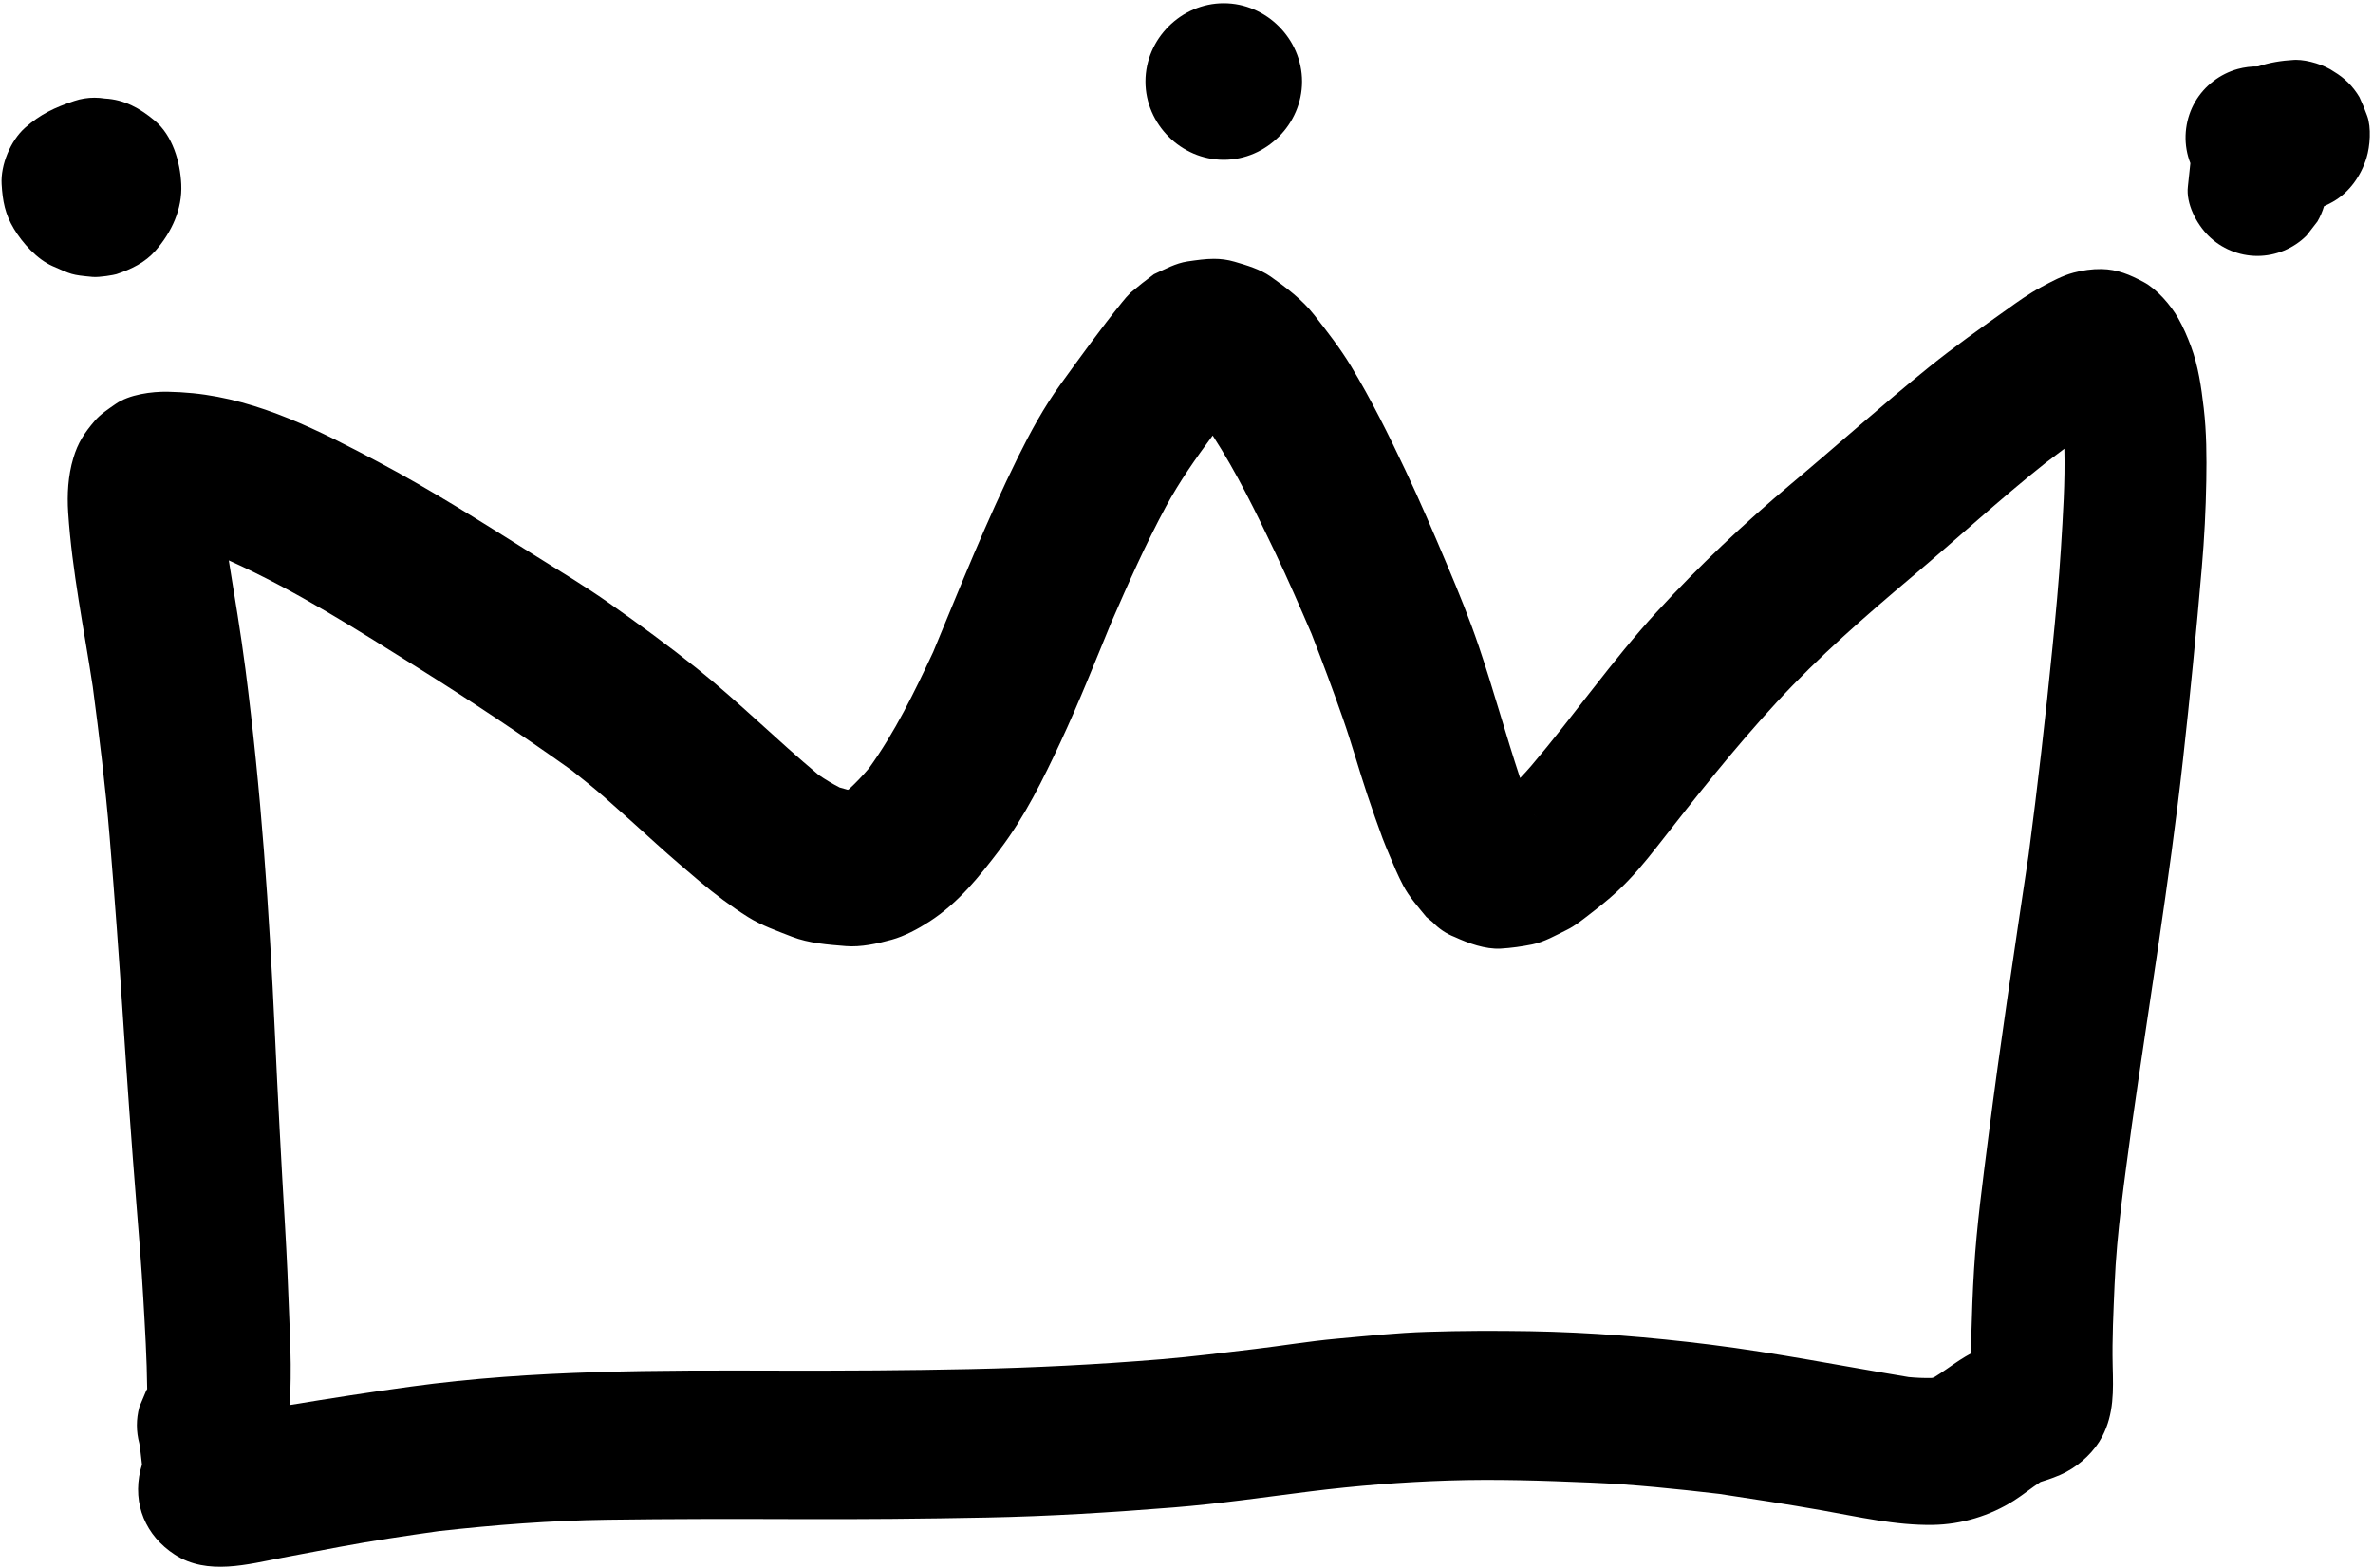 <?xml version="1.0" encoding="UTF-8"?>
<svg width="348px" height="230px" viewBox="0 0 348 230" version="1.1" xmlns="http://www.w3.org/2000/svg" xmlns:xlink="http://www.w3.org/1999/xlink">
    <!-- Generator: Sketch 51.1 (57501) - http://www.bohemiancoding.com/sketch -->
    <title>crown</title>
    <desc>Created with Sketch.</desc>
    <defs></defs>
    <g id="ALL" stroke="none" stroke-width="1" fill="none" fill-rule="evenodd">
        <g id="crown_DL" transform="translate(-226, -308)" fill="#000000">
            <g id="crown" transform="translate(226, 308)">
                <path d="M297.316,126.723 L297.181,127.735 L297.316,126.723 Z M224.986,119.488 C225.141,119.61 225.3,119.731 225.457,119.853 C225.293,119.739 225.136,119.619 224.987,119.491 C224.987,119.49 224.986,119.49 224.986,119.488 Z M125.691,115.472 C125.45,115.589 125.2,115.694 124.948,115.786 C125.195,115.68 125.445,115.576 125.691,115.472 Z M13.341,98.71 C13.417,99.295 13.495,99.881 13.573,100.465 C13.493,99.881 13.417,99.295 13.341,98.71 Z M170.983,74.297 C172.957,70.639 175.36,67.221 177.841,63.871 C181.361,69.298 184.191,75.147 186.981,80.977 C188.867,84.929 190.608,88.94 192.337,92.957 C193.936,97.061 195.47,101.168 196.925,105.334 C198.23,109.044 199.271,112.849 200.523,116.577 C201.241,118.715 201.977,120.841 202.759,122.955 C203.07,123.8 203.437,124.627 203.779,125.461 C204.406,126.972 205.013,128.408 205.769,129.849 C206.654,131.547 207.966,132.995 209.168,134.475 L210.08,135.231 C211.009,136.205 212.089,136.936 213.33,137.414 C215.313,138.326 217.814,139.242 220.068,139.12 C221.625,139.029 223.163,138.81 224.688,138.506 C226.471,138.15 228.19,137.15 229.811,136.354 C230.968,135.785 232.002,134.946 233.016,134.164 C234.457,133.053 235.813,131.987 237.138,130.758 C239.31,128.755 241.235,126.436 243.049,124.111 C248.703,116.875 254.363,109.696 260.599,102.938 C266.723,96.302 273.54,90.365 280.434,84.55 C286.972,79.04 293.264,73.221 299.96,67.905 C300.886,67.209 301.812,66.513 302.737,65.813 C302.861,70.682 302.532,75.562 302.234,80.428 C301.929,85.279 301.478,90.126 300.993,94.965 C299.986,105.118 298.83,115.239 297.498,125.35 C295.436,139.191 293.334,153.03 291.572,166.915 C290.765,173.285 289.893,179.676 289.498,186.086 C289.291,189.367 289.182,192.649 289.091,195.939 C289.069,196.782 289.064,197.629 289.063,198.476 C288.481,198.792 287.917,199.134 287.379,199.478 C286.089,200.315 284.906,201.228 283.601,202.012 C283.507,202.037 283.413,202.062 283.318,202.085 C282.179,202.117 281.052,202.064 279.918,201.958 C270.212,200.35 260.579,198.423 250.81,197.197 C242.016,196.099 233.178,195.383 224.313,195.234 C219.293,195.156 214.33,195.163 209.317,195.325 C204.846,195.461 200.407,195.939 195.956,196.339 C191.975,196.701 188.022,197.366 184.054,197.838 C179.46,198.38 174.88,198.969 170.266,199.349 C160.957,200.118 151.653,200.583 142.309,200.783 C133.083,200.984 123.863,201.03 114.637,201.01 C96.461,200.965 78.3,200.881 60.254,203.349 C54.328,204.159 48.42,205.077 42.522,206.053 C42.57,204.771 42.598,203.486 42.622,202.206 C42.674,199.325 42.538,196.448 42.434,193.573 C42.273,188.916 42.06,184.27 41.789,179.617 C41.233,170.23 40.742,160.842 40.309,151.447 C39.488,133.615 38.281,115.854 35.993,98.144 C35.308,92.805 34.404,87.501 33.55,82.188 C33.555,82.19 33.558,82.191 33.563,82.193 C43.378,86.589 52.497,92.435 61.591,98.124 C69.145,102.855 76.538,107.774 83.795,112.94 C85.437,114.243 87.084,115.545 88.657,116.932 C91.221,119.2 93.773,121.481 96.307,123.793 C98.362,125.654 100.467,127.45 102.581,129.24 C104.829,131.134 107.232,132.943 109.713,134.5 C111.69,135.74 113.977,136.523 116.129,137.37 C118.604,138.337 121.453,138.539 124.057,138.751 C126.24,138.926 128.65,138.397 130.764,137.815 C132.618,137.31 134.646,136.225 136.282,135.165 C140.564,132.401 143.563,128.615 146.606,124.62 C150.308,119.756 152.983,114.258 155.561,108.753 C158.234,103.025 160.565,97.122 162.976,91.27 C165.475,85.531 168.006,79.816 170.983,74.297 Z M174.162,38.34 C172.399,38.599 170.835,39.491 169.227,40.214 C168.069,41.067 166.946,41.959 165.848,42.883 C165.388,43.328 164.961,43.806 164.567,44.311 C161.402,48.226 158.449,52.334 155.49,56.411 C153.074,59.739 151.104,63.37 149.281,67.054 C144.678,76.357 140.834,86.024 136.854,95.612 C134.079,101.542 131.259,107.357 127.428,112.678 C126.518,113.748 125.567,114.752 124.542,115.705 C124.475,115.748 124.409,115.791 124.341,115.832 C123.938,115.73 123.539,115.617 123.137,115.493 C122.07,114.944 121.057,114.334 120.057,113.651 C113.959,108.558 108.332,102.933 102.128,97.969 C97.993,94.668 93.762,91.579 89.438,88.529 C85.841,85.99 82.021,83.703 78.287,81.364 C70.792,76.66 63.298,71.887 55.479,67.745 C46.893,63.196 38.067,58.641 28.266,57.665 C27.051,57.549 25.836,57.472 24.615,57.452 C22.27,57.407 18.935,57.839 16.921,59.268 C15.854,60.017 14.749,60.722 13.895,61.716 C12.377,63.492 11.421,64.921 10.749,67.196 C9.98,69.766 9.826,72.513 10,75.181 C10.562,83.736 12.317,92.231 13.603,100.695 C14.564,108.002 15.467,115.328 16.074,122.67 C16.816,131.592 17.47,140.516 18.05,149.457 C18.639,158.463 19.271,167.465 19.995,176.458 C20.364,181.084 20.751,185.704 21.009,190.337 C21.266,194.797 21.539,199.255 21.585,203.714 C21.539,203.787 21.494,203.862 21.449,203.938 C21.114,204.745 20.778,205.545 20.435,206.348 C19.957,208.131 19.957,209.92 20.435,211.703 C20.487,212.061 20.538,212.418 20.589,212.773 C20.665,213.448 20.741,214.12 20.821,214.791 C20.735,215.059 20.657,215.334 20.589,215.618 C19.402,220.594 21.372,225.24 25.629,227.997 C30.431,231.105 36.329,229.406 41.518,228.43 C44.283,227.914 47.047,227.377 49.813,226.861 C54.626,225.961 59.474,225.24 64.325,224.555 C72.532,223.637 80.756,222.994 89.018,222.881 C98.368,222.746 107.704,222.752 117.054,222.784 C126.267,222.823 135.48,222.739 144.688,222.557 C153.881,222.377 163.024,221.808 172.192,221.072 C178.84,220.536 185.476,219.567 192.099,218.733 C198.864,217.886 205.627,217.35 212.443,217.13 C219.39,216.904 226.329,217.143 233.267,217.434 C239.594,217.699 245.87,218.361 252.155,219.092 C257.16,219.846 262.162,220.617 267.144,221.498 C272.519,222.448 277.973,223.726 283.444,223.637 C287.657,223.573 291.825,222.306 295.371,220.058 C296.716,219.199 297.912,218.202 299.24,217.342 C300.533,216.932 301.805,216.52 303.048,215.852 C305.166,214.714 307.169,212.828 308.294,210.676 C310.038,207.322 309.915,203.938 309.824,200.332 C309.728,196.359 309.935,192.371 310.102,188.405 C310.425,180.654 311.577,172.903 312.608,165.21 C315.137,147.299 318.132,129.424 320.13,111.448 C321.184,102.02 322.094,92.593 322.903,83.147 C323.265,78.948 323.483,74.728 323.554,70.517 C323.612,66.943 323.594,63.421 323.18,59.862 C322.818,56.767 322.385,53.686 321.293,50.758 C320.777,49.369 320.168,47.968 319.432,46.669 C318.347,44.756 316.331,42.399 314.348,41.352 C312.332,40.285 310.522,39.497 308.19,39.458 C306.801,39.438 305.424,39.633 304.081,39.989 C302.434,40.427 300.838,41.294 299.333,42.107 C297.561,43.05 295.914,44.239 294.286,45.402 C290.449,48.135 286.598,50.849 282.928,53.808 C276.072,59.339 269.502,65.244 262.751,70.897 C255.739,76.771 249.149,83.012 242.967,89.739 C236.369,96.91 230.844,104.934 224.533,112.339 C224.016,112.945 223.477,113.533 222.922,114.106 C220.794,107.693 219.026,101.155 216.856,94.758 C215.487,90.726 213.879,86.779 212.225,82.863 C210.26,78.198 208.27,73.547 206.105,68.972 C203.65,63.777 201.098,58.621 198.126,53.699 C196.53,51.056 194.638,48.633 192.744,46.209 C190.974,43.942 188.655,42.185 186.323,40.549 C184.791,39.478 182.839,38.909 181.063,38.386 C179.998,38.073 179.005,37.959 178.02,37.959 C176.763,37.959 175.52,38.144 174.162,38.34 Z" id="Fill-2"></path>
                <path d="M10.893,14.808 C8.043,15.757 5.938,16.733 3.69,18.723 C1.556,20.603 0.071,24.183 0.24,27.019 C0.387,29.494 0.742,31.392 2.036,33.544 C3.288,35.632 5.433,38.028 7.708,39.024 C10.551,40.265 10.435,40.316 13.568,40.607 C14.588,40.703 16.78,40.309 17.076,40.205 C19.261,39.476 21.295,38.506 22.84,36.723 C25.172,34.029 26.755,30.67 26.58,27.019 C26.426,23.736 25.315,19.892 22.698,17.695 C20.523,15.873 18.229,14.599 15.377,14.449 C14.875,14.369 14.365,14.328 13.854,14.328 C12.867,14.328 11.871,14.48 10.893,14.808" id="Fill-4"></path>
                <path d="M167.981,11.957 C167.981,18.211 173.208,23.437 179.461,23.437 C185.717,23.437 190.944,18.211 190.944,11.957 C190.944,5.703 185.717,0.476 179.461,0.476 C173.208,0.476 167.981,5.703 167.981,11.957" id="Fill-6"></path>
                <path d="M336.406,8.787 C334.593,8.889 332.82,9.17 331.133,9.746 C330.145,9.728 329.156,9.852 328.169,10.118 C325.564,10.834 323.296,12.573 321.933,14.905 C320.524,17.315 320.143,20.256 320.886,22.944 C320.974,23.264 321.084,23.599 321.217,23.936 C321.084,25.076 320.989,26.22 320.855,27.343 C320.55,29.862 322.12,32.828 323.838,34.547 C325.739,36.454 328.356,37.532 331.043,37.532 C333.738,37.532 336.348,36.454 338.253,34.547 C338.783,33.862 339.314,33.17 339.849,32.486 C340.265,31.766 340.587,31.019 340.817,30.248 C341.252,30.054 341.677,29.839 342.092,29.604 C344.54,28.228 346.246,25.774 347.053,23.13 C347.57,21.457 347.771,18.698 347.144,16.992 C346.808,16.05 346.427,15.132 346.001,14.227 C345.076,12.677 343.836,11.436 342.279,10.512 C340.928,9.548 338.472,8.778 336.707,8.778 C336.604,8.778 336.503,8.782 336.406,8.787" id="Fill-8"></path>
            </g>
        </g>
    </g>
</svg>